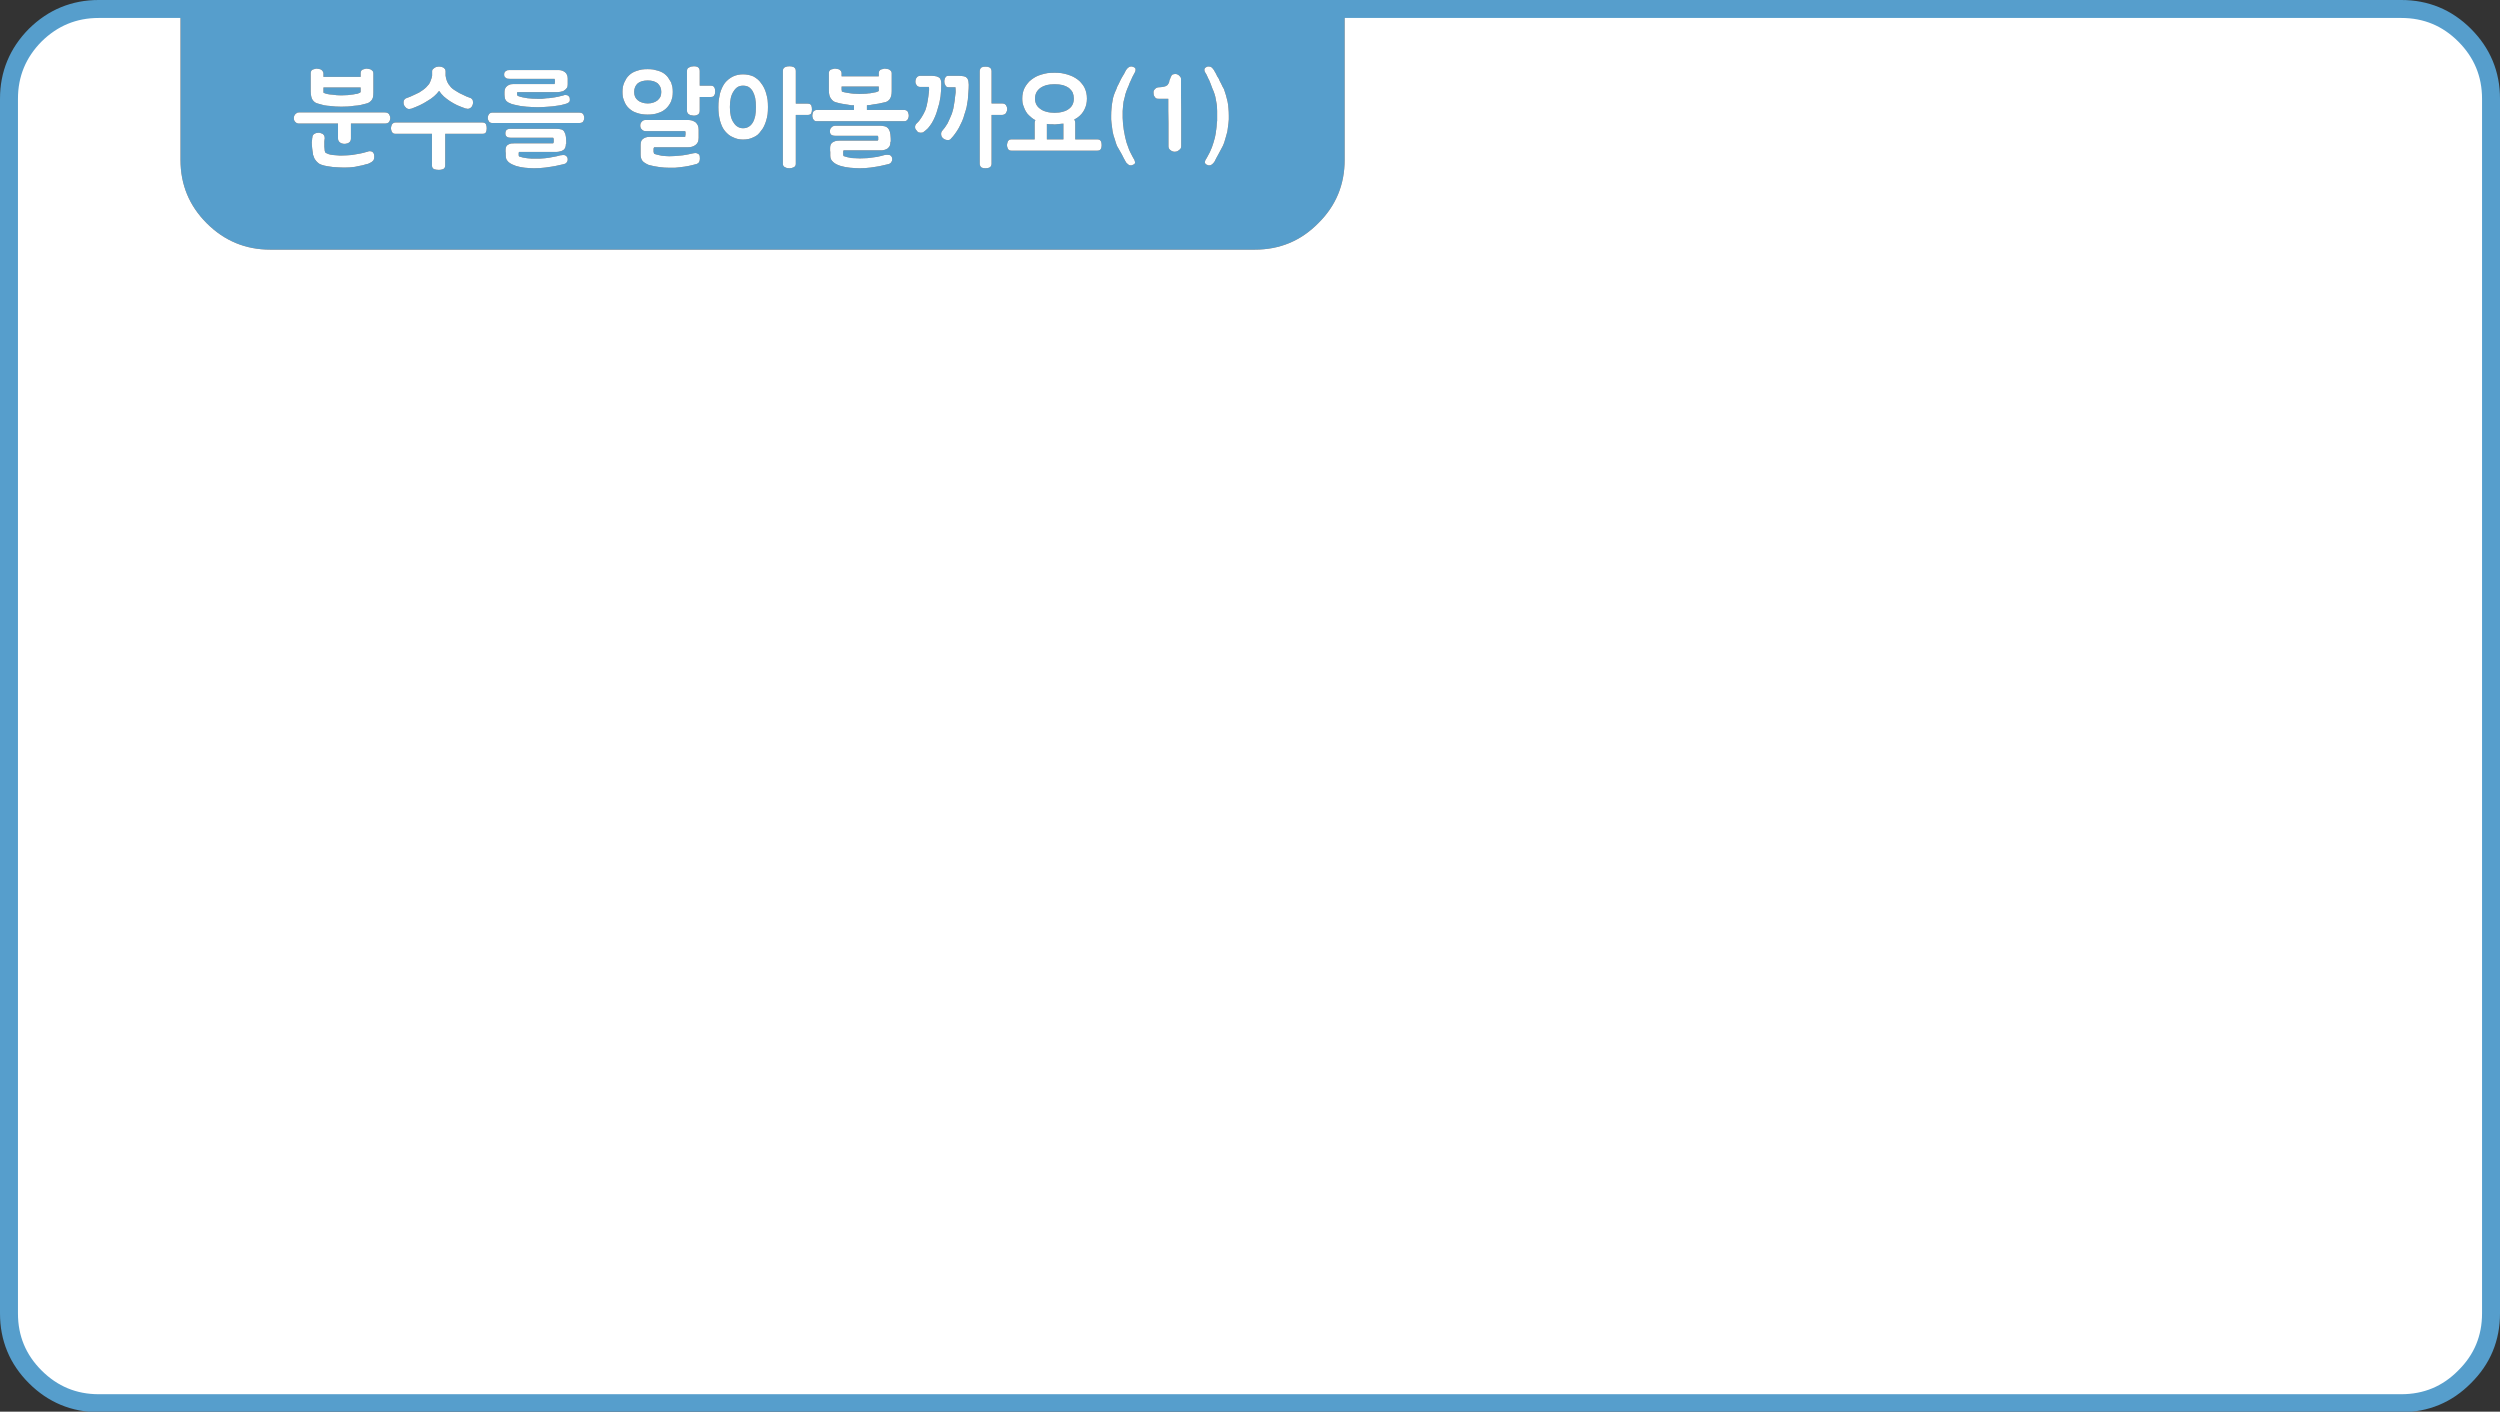 
<svg xmlns="http://www.w3.org/2000/svg" version="1.1" xmlns:xlink="http://www.w3.org/1999/xlink" preserveAspectRatio="none" x="0px" y="0px" width="696px" height="393px" viewBox="0 0 696 393">
<rect x="0" y="0" width="696" height="393" fill="#333333" stroke="none"/>
<defs>
<g id="Layer1_0_FILL">
<path fill="#569ECC" stroke="none" d="
M 374.35 44.5
L 374.35 2.5 50.25 2.5 50.25 44.5
Q 50.25 54.85 57.55 62.15 64.9 69.5 75.25 69.5
L 349.35 69.5
Q 359.75 69.5 367 62.15 374.35 54.9 374.35 44.5
M 103.9 20.05
Q 103.95 20.2 103.95 20.35
L 103.95 25.75
Q 103.95 26.5 103.85 27.05 103.7 27.6 103.45 27.9 103.15 28.25 102.8 28.5 102.4 28.75 101.9 28.85 101.15 29.05 100.3 29.25 99.5 29.4 98.6 29.45 97.7 29.6 96.8 29.65 95.9 29.7 95 29.7 94.2 29.7 93.4 29.65 92.6 29.6 91.85 29.5 91 29.45 90.2 29.3 89.4 29.1 88.55 28.85 88.1 28.75 87.7 28.5 87.35 28.25 87.05 27.85 86.75 27.45 86.65 26.85 86.5 26.25 86.5 25.45
L 86.5 20.35
Q 86.5 20 86.65 19.75 86.75 19.5 87.1 19.35 87.35 19.25 87.65 19.2 87.95 19.1 88.2 19.1 88.35 19.1 88.5 19.15 88.65 19.15 88.85 19.2 89.15 19.25 89.35 19.35 89.5 19.45 89.6 19.55 89.7 19.65 89.8 19.75 89.9 19.9 89.95 20.05 90.05 20.2 90.05 20.35
L 90.05 21.4 100.4 21.4 100.4 20.35
Q 100.4 20 100.55 19.75 100.65 19.5 101 19.35 101.25 19.25 101.55 19.2 101.8 19.1 102.1 19.1 102.25 19.1 102.4 19.15 102.55 19.15 102.75 19.2 103 19.25 103.25 19.35 103.4 19.45 103.5 19.55 103.65 19.65 103.75 19.75 103.85 19.9 103.9 20.05
M 81.8 32.85
Q 81.8 32.55 81.9 32.3 82 32 82.25 31.75 82.45 31.55 82.7 31.4 82.95 31.3 83.25 31.3
L 107.1 31.3
Q 107.5 31.3 107.8 31.4 108.1 31.55 108.3 31.75 108.45 32 108.55 32.3 108.65 32.55 108.65 32.85 108.65 33.2 108.55 33.5 108.45 33.75 108.3 34 108.1 34.2 107.8 34.3 107.5 34.4 107.1 34.4
L 97.7 34.4 97.7 38.55
Q 97.7 39.35 97.15 39.7 96.9 39.9 96.55 39.95 96.25 40.05 95.9 40.05 95.55 40.05 95.25 39.95 94.95 39.9 94.7 39.7 94.4 39.5 94.25 39.2 94.1 38.95 94.1 38.55
L 94.1 34.4 83.25 34.4
Q 82.95 34.4 82.7 34.3 82.45 34.2 82.25 34 82 33.75 81.9 33.5 81.8 33.2 81.8 32.85
M 88.7 36.95
Q 89 36.95 89.25 37.05 89.55 37.15 89.8 37.25 90.1 37.45 90.25 37.75 90.4 38 90.4 38.45 90.4 38.5 90.4 38.6 90.35 38.7 90.35 38.85 90.3 39.05 90.3 39.4 90.3 39.75 90.3 40.3 90.3 40.55 90.3 40.85 90.3 41.1 90.35 41.35 90.4 41.65 90.4 41.95 90.45 42.2 90.55 42.45 90.9 42.7 91.45 42.9 91.7 42.95 92 43.05 92.3 43.1 92.65 43.15 92.95 43.2 93.25 43.2 93.55 43.25 93.9 43.25 94.2 43.3 94.5 43.3 94.8 43.3 95.1 43.3 95.85 43.3 96.55 43.25 97.2 43.2 97.9 43.15 98.55 43.05 99.1 42.95 99.7 42.85 100.25 42.75 100.7 42.65 101.15 42.55 101.55 42.45 101.85 42.35 102.15 42.3 102.3 42.25 102.45 42.2 102.45 42.15 102.5 42.15 102.6 42.15 102.65 42.1 102.75 42.1 102.8 42.1 102.85 42.1 102.9 42.1 103 42.1 103.6 42.1 103.9 42.5 104.2 42.85 104.2 43.65 104.2 43.9 104.15 44.15 104.1 44.35 104 44.6 103.85 44.8 103.6 45 103.35 45.2 103 45.35
L 102.9 45.4
Q 102.75 45.5 102.5 45.6 102.25 45.65 101.85 45.75 101.5 45.85 101 46 100.55 46.1 100 46.2 99.45 46.35 98.8 46.45 98.1 46.55 97.4 46.6 96.65 46.65 95.85 46.65 95.1 46.65 94.35 46.6 93.55 46.55 92.7 46.5 91.8 46.4 91 46.25 90.15 46.1 89.45 45.85 89.15 45.7 88.9 45.6 88.65 45.45 88.45 45.25 88.2 45.05 88.05 44.85 87.85 44.65 87.75 44.45 87.6 44.25 87.5 44.05 87.4 43.8 87.35 43.6 87.25 43.35 87.15 43.1 87.1 42.9 87.1 42.6 87.05 42.35 87 42 86.95 41.65 86.9 41.2 86.8 40.3 86.8 39.6 86.8 39.3 86.85 39.1 86.85 38.9 86.9 38.75 86.9 38.6 86.9 38.55 86.95 38.45 86.95 38.4 86.95 38 87.1 37.7 87.25 37.4 87.55 37.25 88.05 36.95 88.7 36.95
M 121.95 18.55
Q 122.1 18.55 122.25 18.55 122.35 18.55 122.5 18.55 122.65 18.6 122.85 18.6 123 18.65 123.15 18.7 123.35 18.8 123.5 18.85 123.6 18.95 123.7 19.05 123.8 19.1 123.9 19.25 123.95 19.35 124 19.5 124.05 19.65 124.05 19.8
L 124.05 21.05
Q 124.25 22.45 124.85 23.4 125.15 23.85 125.55 24.3 125.95 24.7 126.4 25 126.9 25.35 127.45 25.65 128 26 128.6 26.25 129.2 26.55 129.85 26.85 130.45 27.1 131.15 27.35 131.4 27.55 131.6 27.85 131.65 27.95 131.65 28.15 131.7 28.3 131.7 28.45 131.7 28.85 131.6 29.15 131.5 29.45 131.3 29.75 131.1 30 130.8 30.15 130.55 30.3 130.15 30.3 130.05 30.3 129.9 30.25 129.8 30.25 129.75 30.15
L 129.75 30.25
Q 128.45 29.8 127.3 29.3 126.25 28.8 125.25 28.15 124.35 27.55 123.55 26.85 122.8 26.15 122.25 25.3 121.65 26.1 120.85 26.8 120.05 27.5 119 28.1 118 28.75 116.85 29.3 115.75 29.8 114.55 30.25 114.4 30.3 114.25 30.3 114.05 30.35 113.9 30.35 113.3 30.35 112.85 29.8 112.6 29.55 112.45 29.2 112.35 28.9 112.35 28.5 112.35 28.1 112.5 27.85 112.65 27.6 112.95 27.4 113.6 27.15 114.25 26.9 114.9 26.6 115.55 26.3 116.15 26.05 116.7 25.75 117.25 25.4 117.75 25.05 118.25 24.7 118.65 24.3 119.1 23.85 119.45 23.4 119.75 22.9 119.95 22.3 120.2 21.7 120.3 21.05
L 120.3 19.8
Q 120.3 19.65 120.35 19.5 120.4 19.35 120.55 19.25 120.65 19.1 120.75 19.05 120.9 18.95 121.05 18.85 121.15 18.8 121.3 18.7 121.45 18.65 121.65 18.6 121.8 18.6 121.95 18.55
M 135.45 36.3
Q 135.4 36.55 135.3 36.8 135.2 37 134.95 37.15 134.7 37.25 134.3 37.25
L 123.95 37.25 123.95 46
Q 123.95 46.4 123.8 46.7 123.65 46.95 123.35 47.1 123.05 47.15 122.75 47.25 122.5 47.3 122.2 47.3 121.8 47.3 121.5 47.25 121.15 47.15 120.85 47.1 120.55 46.95 120.4 46.7 120.25 46.4 120.25 46
L 120.25 37.25 110.1 37.25
Q 109.75 37.25 109.55 37.15 109.3 37 109.15 36.8 109 36.55 108.95 36.3 108.85 36 108.85 35.7 108.85 35.4 108.95 35.1 109 34.85 109.15 34.6 109.3 34.35 109.55 34.25 109.75 34.1 110.1 34.1
L 134.3 34.1
Q 134.7 34.1 134.95 34.25 135.2 34.35 135.3 34.6 135.4 34.85 135.45 35.1 135.5 35.4 135.5 35.7 135.5 36 135.45 36.3
M 162.55 33.4
Q 162.45 33.65 162.35 33.85 162.15 34.1 161.9 34.15 161.6 34.25 161.25 34.25
L 137.05 34.25
Q 136.8 34.25 136.55 34.15 136.3 34.1 136.15 33.85 136 33.65 135.9 33.4 135.8 33.1 135.8 32.8 135.8 32.5 135.9 32.2 136 31.95 136.15 31.75 136.3 31.55 136.55 31.45 136.8 31.35 137.05 31.35
L 161.25 31.35
Q 161.6 31.35 161.9 31.45 162.15 31.55 162.35 31.75 162.45 31.95 162.55 32.2 162.65 32.5 162.65 32.8 162.65 33.1 162.55 33.4
M 142.05 23.5
Q 142.55 23.4 143.1 23.4
L 154.4 23.4
Q 154.45 23.25 154.45 23.1 154.5 22.95 154.5 22.8
L 154.5 22.6
Q 154.5 22.3 154.4 21.95
L 141.9 21.95
Q 141.55 21.95 141.25 21.9 141 21.85 140.8 21.65 140.55 21.55 140.45 21.3 140.35 21.1 140.35 20.75 140.35 20.45 140.45 20.2 140.55 19.95 140.8 19.8 141 19.65 141.25 19.55 141.55 19.5 141.9 19.5
L 155.45 19.5
Q 156 19.5 156.45 19.65 156.9 19.8 157.3 20.1 157.7 20.4 157.85 20.85 158.05 21.25 158.05 21.85
L 158.05 23.45
Q 158.05 23.8 158 24.05 157.95 24.3 157.8 24.5 157.65 24.7 157.45 24.9 157.3 25.05 157.1 25.15 156.95 25.3 156.7 25.4 156.5 25.45 156.25 25.5 155.95 25.6 155.7 25.6 155.4 25.65 155.15 25.65
L 145.35 25.65
Q 144.95 25.65 144.6 25.65 144.25 25.65 143.95 25.7
L 143.95 26.15
Q 143.95 26.35 144 26.5 144.05 26.6 144.15 26.7 144.8 26.95 145.5 27.1 146.2 27.25 146.9 27.35 148.25 27.5 149.6 27.5 150.25 27.5 150.95 27.5 151.6 27.45 152.2 27.35 152.85 27.35 153.4 27.25 153.95 27.2 154.45 27.1 155 27 155.5 26.9 156 26.8 156.45 26.65 156.6 26.6 156.75 26.6 156.85 26.55 157 26.5 157.1 26.5 157.2 26.45 157.3 26.45 157.45 26.45 157.7 26.45 157.9 26.5 158.15 26.6 158.3 26.75 158.5 26.95 158.6 27.2 158.65 27.45 158.65 27.8 158.65 28.4 158.2 28.6 158 28.75 157.7 28.85 157.4 28.95 157 29.05 156.55 29.2 156 29.3 155.5 29.4 154.95 29.45 154.5 29.5 153.95 29.6 153.35 29.65 152.65 29.7 151.95 29.75 151.25 29.8 150.5 29.85 149.7 29.85 148.95 29.85 148.15 29.8 147.4 29.75 146.55 29.7 145.7 29.6 144.85 29.5 144.05 29.35 143.2 29.15 142.8 29.05 142.45 28.95 142.15 28.85 141.95 28.7 141.7 28.65 141.45 28.5 141.25 28.35 141.05 28.2 140.75 27.95 140.6 27.5 140.55 27.3 140.5 27 140.45 26.75 140.45 26.35
L 140.45 25.6
Q 140.45 25.05 140.65 24.6 140.85 24.2 141.25 23.9 141.6 23.65 142.05 23.5
M 140.75 42.25
Q 140.75 42.05 140.75 41.85
L 140.75 41.7
Q 140.75 40.6 141.5 40.25 141.85 40.05 142.3 39.95 142.75 39.9 143.35 39.9
L 154 39.9
Q 154.1 39.75 154.15 39.6 154.15 39.45 154.15 39.3
L 154.15 39
Q 154.15 38.85 154.15 38.65 154.1 38.5 154 38.35
L 142.2 38.35
Q 141.5 38.35 141.15 38.1 140.9 37.95 140.8 37.7 140.7 37.5 140.7 37.15 140.7 36.5 141.05 36.15 141.45 35.85 142.2 35.85
L 154.6 35.85
Q 155.15 35.85 155.6 35.9 156 35.95 156.35 36.05 156.6 36.15 156.85 36.35 157.05 36.55 157.15 36.8 157.3 37.05 157.4 37.35 157.5 37.65 157.55 38.1 157.65 38.9 157.65 40.05
L 157.55 40.05
Q 157.55 40.7 157.35 41.15 157.15 41.6 156.8 41.8 156.4 42.05 155.9 42.15 155.4 42.3 154.85 42.3
L 144.5 42.3
Q 144.45 42.4 144.4 42.55 144.4 42.65 144.4 42.8
L 144.4 42.9
Q 144.4 43.05 144.4 43.25 144.45 43.4 144.5 43.55 145 43.7 145.55 43.85 146.1 43.95 146.75 44.05 147.3 44.1 147.9 44.15 148.45 44.15 149 44.15 149.7 44.15 150.4 44.15 151.1 44.1 151.75 44.05 152.35 43.95 152.9 43.9 153.45 43.8 153.95 43.7 154.5 43.6 155 43.5 155.5 43.4 155.95 43.25 156.2 43.2 156.4 43.2 156.55 43.15 156.75 43.15 157 43.15 157.25 43.2 157.5 43.3 157.7 43.5 158.05 43.8 158.05 44.4 158.05 44.6 158 44.8 157.9 45 157.75 45.25 157.6 45.4 157.4 45.55 157.2 45.65 156.95 45.7 155.75 46 154.45 46.25 153.85 46.35 153.2 46.45 152.5 46.55 151.8 46.65 150.3 46.85 148.65 46.85 148.05 46.85 147.45 46.8 146.85 46.75 146.15 46.7 145.5 46.6 144.85 46.5 144.25 46.35 143.65 46.2 143.05 46 142.55 45.75 142.05 45.5 141.6 45.15 141.25 44.8 141 44.4 140.8 43.95 140.8 43.4 140.8 43.2 140.8 43.05 140.8 42.85 140.8 42.6 140.75 42.45 140.75 42.25
M 186.2 21.9
Q 186.55 22.4 186.85 22.95 187.05 23.55 187.2 24.2 187.3 24.85 187.3 25.6 187.3 26.3 187.2 27 187.05 27.6 186.85 28.2 186.3 29.4 185.45 30.2 185 30.6 184.45 30.95 183.9 31.25 183.25 31.45 182.6 31.7 181.85 31.8 181.1 31.9 180.3 31.9 178.6 31.9 177.35 31.45 176.7 31.25 176.15 30.95 175.6 30.6 175.15 30.2 174.25 29.4 173.8 28.2 173.55 27.6 173.4 27 173.3 26.3 173.3 25.6 173.3 24.85 173.4 24.2 173.55 23.55 173.8 22.95 174.05 22.4 174.35 21.9 174.7 21.35 175.15 20.95 175.6 20.5 176.15 20.2 176.7 19.9 177.35 19.7 177.95 19.5 178.7 19.35 179.45 19.25 180.3 19.25 181.1 19.25 181.85 19.35 182.6 19.5 183.25 19.7 183.9 19.9 184.45 20.2 185 20.5 185.45 20.95 185.9 21.35 186.2 21.9
M 191.25 19.75
Q 191.25 19.4 191.4 19.1 191.55 18.9 191.9 18.75 192.45 18.45 193.2 18.45 193.5 18.45 193.8 18.5 194.05 18.6 194.3 18.7 194.55 18.85 194.65 19.1 194.8 19.35 194.8 19.75
L 194.8 23.85 197.85 23.85
Q 198.6 23.85 198.85 24.3 199 24.55 199.05 24.85 199.1 25.15 199.1 25.45 199.1 25.75 199.05 26.05 199 26.3 198.85 26.55 198.75 26.75 198.5 26.9 198.25 27 197.85 27
L 194.8 27 194.8 30.85
Q 194.8 31.25 194.65 31.5 194.55 31.75 194.3 31.9 193.8 32.2 193.2 32.2 193.05 32.2 192.85 32.15 192.7 32.15 192.55 32.1 192.35 32.1 192.15 32.05 192 32 191.95 31.9 191.8 31.85 191.65 31.75 191.55 31.65 191.45 31.5 191.35 31.35 191.3 31.2 191.25 31.05 191.25 30.85
L 191.25 19.75
M 178.7 33.85
Q 179.05 33.4 179.75 33.4
L 191.5 33.4
Q 192.1 33.4 192.65 33.55 193.2 33.75 193.65 34.05 194.05 34.4 194.3 34.95 194.5 35.45 194.5 36.15
L 194.5 38.35
Q 194.5 39.05 194.3 39.55 194.05 40.05 193.65 40.35 193.2 40.7 192.65 40.85 192.15 41 191.5 41
L 182.1 41
Q 182 41.2 181.95 41.35 181.95 41.5 181.95 41.7
L 181.95 42
Q 181.95 42.15 181.95 42.25 181.95 42.35 182 42.45 182 42.55 182.05 42.65 182.05 42.75 182.1 42.8 182.6 43 183.1 43.1 183.65 43.25 184.2 43.35 184.75 43.4 185.3 43.45 185.85 43.5 186.3 43.5 187.05 43.5 187.7 43.45 188.35 43.4 188.95 43.35 189.5 43.3 190 43.25 190.55 43.15 190.95 43.1 191.4 43.05 191.75 42.95 192.1 42.9 192.35 42.8 192.6 42.8 192.7 42.75
L 192.85 42.7
Q 193.3 42.6 193.55 42.6 193.85 42.6 194.1 42.7 194.35 42.8 194.55 42.95 194.7 43.1 194.8 43.4 194.85 43.7 194.85 44.15 194.85 44.4 194.8 44.65 194.75 44.9 194.65 45.1 194.5 45.35 194.25 45.5 194.05 45.65 193.75 45.7 193.3 45.85 192.8 45.95 192.25 46.1 191.7 46.2 190.7 46.4 189.35 46.55 188.65 46.65 187.9 46.7 187.15 46.7 186.3 46.7 185.65 46.7 184.95 46.65 184.25 46.6 183.5 46.5 182.75 46.4 182 46.25 181.3 46.1 180.55 45.9 179.9 45.6 179.45 45.3 179 45 178.8 44.7 178.35 44.05 178.35 43.1 178.35 42.35 178.35 41.65 178.35 41.35 178.35 41 178.35 40.65 178.35 40.3 178.35 39.95 178.4 39.7 178.45 39.4 178.55 39.2 178.7 39 178.85 38.8 179.05 38.65 179.25 38.5 179.4 38.4 179.65 38.3 179.9 38.2 180.2 38.15 180.5 38.1 180.75 38.1 181.05 38.1 181.3 38.1
L 190.75 38.1
Q 190.8 37.9 190.8 37.75 190.85 37.6 190.85 37.4
L 190.85 37.15
Q 190.85 37.05 190.85 36.95 190.85 36.9 190.85 36.8 190.8 36.75 190.8 36.65 190.8 36.6 190.75 36.5
L 179.75 36.5
Q 179.05 36.5 178.7 36.05 178.45 35.85 178.35 35.55 178.25 35.3 178.25 34.95 178.25 34.65 178.35 34.35 178.45 34.1 178.7 33.85
M 204.05 21.3
Q 205.3 20.7 206.85 20.7 207.65 20.7 208.4 20.85 209.1 21 209.8 21.3 210.4 21.65 210.95 22.1 211.45 22.5 211.85 23.1 212.85 24.35 213.3 26 213.55 26.85 213.7 27.8 213.8 28.75 213.8 29.8 213.8 30.9 213.7 31.8 213.55 32.8 213.3 33.6 213.05 34.45 212.7 35.15 212.35 35.9 211.85 36.45 211.45 37.05 210.95 37.5 210.4 37.95 209.8 38.2 209.1 38.55 208.4 38.7 207.65 38.85 206.85 38.85 205.3 38.85 204.05 38.2 203.4 37.95 202.85 37.5 202.3 37.05 201.8 36.45 201.35 35.9 201 35.15 200.7 34.45 200.45 33.6 200.25 32.8 200.1 31.8 200 30.9 200 29.8 200 28.75 200.1 27.8 200.25 26.85 200.45 26 200.9 24.35 201.8 23.1 202.75 21.95 204.05 21.3
M 221.4 19.1
Q 221.55 19.35 221.55 19.75
L 221.55 28.85 224.85 28.85
Q 225.55 28.85 225.85 29.3 225.95 29.55 226 29.85 226.05 30.1 226.05 30.45 226.05 30.75 226 31.05 225.95 31.3 225.85 31.55 225.7 31.8 225.45 31.9 225.2 32 224.85 32
L 221.55 32 221.55 45.6
Q 221.55 46.3 221 46.55 220.4 46.85 219.85 46.85 219.45 46.85 219.15 46.8 218.8 46.7 218.55 46.55 218.25 46.45 218.1 46.2 217.95 45.95 217.95 45.6
L 217.95 19.75
Q 217.95 19.35 218.1 19.1 218.25 18.85 218.55 18.7 218.8 18.6 219.15 18.5 219.45 18.45 219.85 18.45 220.1 18.45 220.4 18.5 220.7 18.6 221 18.7 221.25 18.85 221.4 19.1
M 247.8 19.55
Q 247.9 19.65 248.05 19.75 248.1 19.9 248.2 20.05 248.25 20.2 248.25 20.35
L 248.25 25.4
Q 248.25 26.85 247.7 27.6 247.45 27.95 247.05 28.2 246.65 28.45 246.2 28.5 245.45 28.7 244.6 28.85 243.8 29 242.95 29.1 242.5 29.2 242.15 29.25 241.75 29.3 241.35 29.3
L 241.35 30.6 251.6 30.6
Q 252.35 30.6 252.7 31.05 252.8 31.3 252.9 31.6 253 31.9 253 32.2 253 32.5 252.9 32.8 252.8 33.05 252.7 33.25 252.55 33.5 252.25 33.65 252 33.75 251.6 33.75
L 227.4 33.75
Q 227.1 33.75 226.85 33.65 226.6 33.5 226.45 33.25 226.3 33.05 226.25 32.8 226.15 32.5 226.15 32.2 226.15 31.9 226.25 31.6 226.3 31.3 226.45 31.05 226.6 30.85 226.85 30.75 227.1 30.6 227.4 30.6
L 237.75 30.6 237.75 29.3
Q 237.35 29.3 236.95 29.3 236.55 29.25 236.1 29.15 235.3 29.05 234.5 28.9 233.65 28.75 232.8 28.5 232.35 28.4 232 28.15 231.6 27.85 231.35 27.45 231.05 27.1 230.9 26.5 230.75 25.9 230.75 25.05
L 230.75 20.35
Q 230.75 20 230.9 19.75 231.05 19.5 231.35 19.35 231.65 19.25 231.95 19.2 232.2 19.1 232.5 19.1 232.6 19.1 232.8 19.15 232.95 19.15 233.1 19.2 233.45 19.25 233.65 19.35 233.8 19.45 233.9 19.55 234 19.65 234.1 19.75 234.2 19.9 234.25 20.05 234.3 20.2 234.3 20.35
L 234.3 21.25 244.65 21.25 244.65 20.35
Q 244.65 20 244.8 19.75 244.95 19.5 245.25 19.35 245.55 19.25 245.85 19.2 246.1 19.1 246.35 19.1 246.5 19.1 246.65 19.15 246.85 19.15 247 19.2 247.35 19.25 247.55 19.35 247.7 19.45 247.8 19.55
M 244.95 35
Q 245.55 35 245.95 35.1 246.4 35.15 246.7 35.3 247.25 35.6 247.5 36.1 247.65 36.4 247.75 36.7 247.85 37.05 247.9 37.5 248 38.35 248 39.45
L 247.9 39.45
Q 247.9 39.8 247.85 40.1 247.8 40.4 247.7 40.65 247.55 40.9 247.4 41.05 247.25 41.25 247.1 41.35 246.85 41.5 246.6 41.6 246.35 41.7 246.15 41.75 245.9 41.8 245.6 41.85 245.3 41.85 244.95 41.85
L 234.85 41.85
Q 234.8 41.95 234.8 42 234.75 42.1 234.75 42.15 234.75 42.25 234.75 42.35 234.75 42.4 234.75 42.5
L 234.75 42.65
Q 234.75 42.9 234.75 43.1 234.8 43.3 234.85 43.45 235.85 43.8 237.1 44 237.7 44.05 238.25 44.05 238.85 44.1 239.4 44.1 240.15 44.1 240.8 44.05 241.5 44.05 242.15 43.95 242.75 43.9 243.25 43.8 243.8 43.7 244.3 43.65 244.8 43.5 245.35 43.4 245.85 43.3 246.3 43.15 246.55 43.1 246.75 43.1 246.9 43.1 247.1 43.1 247.4 43.1 247.65 43.15 247.9 43.25 248.05 43.4 248.4 43.75 248.4 44.3 248.4 44.5 248.35 44.75 248.25 44.95 248.1 45.2 247.8 45.6 247.3 45.7 246.15 46 244.9 46.25 244.3 46.35 243.7 46.45 243.05 46.55 242.35 46.65 240.9 46.85 239.3 46.85 238.7 46.85 238.05 46.8 237.4 46.75 236.7 46.7 235.95 46.6 235.3 46.5 234.65 46.35 234.05 46.2 233.4 46 232.9 45.75 232.4 45.5 232 45.15 231.6 44.8 231.35 44.35 231.15 43.9 231.15 43.35 231.15 43.1 231.15 42.85 231.15 42.6 231.15 42.35 231.1 42.15 231.1 41.9 231.1 41.65 231.1 41.35
L 231.1 41.15
Q 231.1 40.6 231.3 40.2 231.5 39.8 231.85 39.6 232.2 39.4 232.65 39.25 233.1 39.15 233.7 39.15
L 244.35 39.15
Q 244.45 39.05 244.5 38.95 244.5 38.8 244.5 38.6
L 244.5 38.35
Q 244.5 38.2 244.5 38.1 244.45 37.95 244.35 37.8
L 232.55 37.8
Q 231.8 37.8 231.4 37.5 231.05 37.2 231.05 36.55 231.05 36.2 231.15 35.95 231.25 35.65 231.5 35.45 231.65 35.25 231.9 35.15 232.2 35 232.55 35
L 244.95 35
M 266.85 21.1
Q 267.35 21.1 267.7 21.15 268.1 21.2 268.4 21.25 268.65 21.35 268.9 21.45 269.1 21.6 269.25 21.75 269.35 21.9 269.45 22.1 269.55 22.3 269.6 22.55 269.65 22.8 269.65 23.05 269.7 23.3 269.7 23.6 269.7 24.65 269.6 25.7 269.55 26.75 269.45 27.75 269.3 28.8 269.1 29.85 268.85 30.85 268.5 31.85 268.25 32.85 267.85 33.75 267.45 34.65 267 35.5 266.5 36.4 265.95 37.15 265.4 37.95 264.75 38.6 264.6 38.85 264.4 38.9 264.2 39 263.95 39 263.6 39 263.25 38.9 262.95 38.8 262.6 38.55 262.3 38.3 262.15 38 262 37.65 262 37.25 262 37.05 262.05 36.9 262.1 36.75 262.2 36.55 262.65 36.05 263.05 35.5 263.45 34.95 263.8 34.35 264.1 33.75 264.4 33.05 264.7 32.4 265 31.65 265.2 31 265.4 30.25 265.55 29.55 265.65 28.8 265.8 28.05 265.85 27.3 265.95 26.5 266.05 25.75 266.05 25.7 266.05 25.65 266.05 25.55 266.05 25.5 266.05 25.4 266.05 25.35 266.05 25.3 266.05 25.15 266.05 24.75 266 24.3
L 264.15 24.3
Q 263.4 24.3 263.2 23.75 263.05 23.5 262.95 23.2 262.9 22.9 262.9 22.6 262.9 22.35 263 22.05 263.05 21.8 263.2 21.55 263.35 21.3 263.55 21.2 263.8 21.1 264.15 21.1
L 266.85 21.1
M 272.75 19.85
Q 272.75 19.45 272.9 19.2 273 18.95 273.2 18.8 273.4 18.7 273.7 18.6 273.95 18.55 274.35 18.55 274.7 18.55 275 18.6 275.3 18.7 275.55 18.8 275.8 18.95 275.9 19.2 276.05 19.45 276.05 19.85
L 276.05 28.8 278.95 28.8
Q 279.7 28.8 280.05 29.25 280.2 29.5 280.3 29.75 280.4 30.05 280.4 30.35 280.4 30.7 280.3 30.95 280.2 31.25 280.05 31.5 279.85 31.75 279.6 31.85 279.3 32 278.95 32
L 276.05 32 276.05 45.6
Q 276.05 45.95 275.9 46.2 275.8 46.45 275.55 46.6 275.3 46.7 275 46.8 274.7 46.85 274.35 46.85 273.95 46.85 273.7 46.8 273.4 46.7 273.2 46.6 273 46.45 272.9 46.2 272.75 45.95 272.75 45.6
L 272.75 19.85
M 256.15 24.2
Q 255.85 24.2 255.65 24.1 255.4 24 255.2 23.75 255.05 23.55 254.95 23.3 254.85 23.05 254.85 22.75 254.85 22.4 254.95 22.1 255 21.85 255.2 21.6 255.35 21.35 255.6 21.25 255.85 21.1 256.15 21.1
L 259.25 21.1
Q 259.7 21.1 260.05 21.15 260.4 21.2 260.7 21.25 261 21.35 261.2 21.45 261.4 21.55 261.6 21.7 261.85 22 261.95 22.4 262.05 22.85 262.05 23.4 262.05 24.2 262 25.05 261.9 25.9 261.85 26.85 261.7 27.8 261.5 28.75 261.25 29.7 260.95 30.65 260.7 31.6 260.3 32.5 259.95 33.35 259.45 34.2 258.95 35 258.35 35.7 257.75 36.3 257.05 36.8 256.9 36.9 256.75 36.9 256.55 36.95 256.35 36.95 256.2 36.95 256 36.9 255.85 36.9 255.7 36.85 255.6 36.8 255.45 36.65 255.3 36.55 255.2 36.35 255 36.15 254.85 35.9 254.75 35.65 254.75 35.35 254.75 34.8 255.2 34.35 255.6 34 255.95 33.55 256.3 33.1 256.6 32.6 256.9 32.15 257.15 31.65 257.45 31.1 257.65 30.6 257.85 30 258 29.4 258.15 28.8 258.25 28.15 258.35 27.55 258.45 26.9 258.5 26.3 258.6 25.65 258.6 25.55 258.6 25.45 258.6 25.3 258.65 25.2 258.65 25.1 258.65 25.05 258.65 24.95 258.65 24.8 258.65 24.75 258.65 24.7 258.65 24.6 258.65 24.5 258.6 24.45 258.6 24.4 258.6 24.3 258.6 24.2
L 256.15 24.2
M 285.25 24.45
Q 285.6 23.8 286.05 23.25 286.5 22.65 287.1 22.2 287.7 21.75 288.4 21.35 289.1 21 289.95 20.75 290.75 20.5 291.65 20.35 292.55 20.25 293.6 20.25 294.55 20.25 295.45 20.35 296.35 20.5 297.2 20.75 298 21 298.75 21.35 299.5 21.75 300.1 22.2 300.7 22.65 301.15 23.25 301.65 23.8 301.95 24.45 302.6 25.8 302.6 27.45 302.6 29.1 301.95 30.4 301.35 31.7 300.1 32.65 299.85 32.85 299.55 33 299.3 33.15 299.05 33.3 299.2 33.45 299.25 33.65 299.35 33.9 299.35 34.2
L 299.35 38.8 305.3 38.8
Q 305.8 38.8 306.05 38.9 306.35 39.05 306.45 39.25 306.6 39.5 306.65 39.8 306.7 40.1 306.7 40.4 306.7 40.75 306.65 41 306.6 41.25 306.45 41.5 306.35 41.75 306.05 41.85 305.8 41.95 305.3 41.95
L 281.75 41.95
Q 281.35 41.95 281.05 41.85 280.8 41.75 280.65 41.5 280.5 41.25 280.45 41 280.35 40.75 280.35 40.4 280.35 40.1 280.45 39.8 280.5 39.5 280.65 39.25 280.8 39.05 281.05 38.9 281.35 38.8 281.75 38.8
L 288.05 38.8 288.05 34.2
Q 288.05 34 288.1 33.8 288.15 33.6 288.25 33.45 287.75 33.2 287.3 32.85 286.85 32.5 286.45 32.1 285.95 31.65 285.65 31.1 285.3 30.55 285.1 29.95 284.85 29.35 284.7 28.75 284.6 28.1 284.6 27.45 284.6 26.6 284.75 25.9 284.9 25.15 285.25 24.45
M 313.5 19.5
Q 313.65 19.3 313.8 19.1 313.95 18.95 314.2 18.75 314.4 18.6 314.6 18.55 314.85 18.5 315.1 18.5 315.4 18.6 315.65 18.7 315.85 18.8 316 18.9 316.15 19.15 316.15 19.4 316.15 19.6 316.1 19.75 316.05 19.9 316 20.05 315.85 20.4 315.65 20.7 315.45 21.05 315.25 21.45 315.1 21.85 314.9 22.25 314.7 22.65 314.5 23.1 314.35 23.5 314.2 23.9 313.8 24.75 313.55 25.5 313.4 25.9 313.3 26.25 313.2 26.65 313.15 26.95 312.95 27.65 312.8 28.3 312.7 29 312.65 29.65 312.6 30.25 312.55 30.9 312.55 31.55 312.55 32.2 312.55 32.5 312.55 32.85 312.55 33.2 312.6 33.6 312.6 34 312.65 34.45 312.7 34.85 312.75 35.25 312.8 35.7 312.85 36.1 312.9 36.5 313 36.9 313.05 37.35 313.15 37.7 313.2 38.1 313.3 38.4 313.45 39.1 313.65 39.75 313.85 40.4 314.1 41 314.3 41.65 314.65 42.35 315 43.05 315.4 43.8 315.5 43.95 315.6 44.15 315.7 44.3 315.8 44.45 315.85 44.65 315.9 44.8 315.95 44.95 316 45.1 316 45.25 316 45.35 315.95 45.5 315.85 45.65 315.75 45.75 315.5 45.85 315.3 45.95 314.95 46.05 314.7 46.05 314.45 46 314.2 45.9 314 45.7 313.8 45.5 313.6 45.35 313.45 45.1 313.35 44.95 313.1 44.5 312.85 44.05 312.6 43.55 312.35 43.05 312.05 42.5 311.7 41.9 311.35 41.25 310.95 40.6 310.8 40.2 310.65 39.75 310.5 39.25 310.35 38.75 310.15 38.25 310 37.7 309.85 37.15 309.75 36.6 309.7 36.05 309.6 35.5 309.5 34.95 309.45 34.35 309.4 33.8 309.35 33.25 309.35 32.7 309.35 32.2 309.35 31.15 309.45 30.15 309.5 29.2 309.7 28.25 309.8 27.35 310.1 26.5 310.4 25.65 310.8 24.8 310.9 24.5 311.05 24.1 311.25 23.75 311.45 23.35 311.65 23 311.8 22.6 312 22.25 312.15 21.9 312.35 21.55 312.55 21.2 312.75 20.85 312.95 20.55 313.15 20.2 313.25 19.95 313.4 19.7 313.5 19.5
M 328.25 21
Q 328.5 21.25 328.65 21.45 328.8 21.7 328.8 21.95 328.8 24.15 328.8 26.35 328.8 28.55 328.85 30.7 328.85 32.85 328.85 35.05 328.85 37.25 328.85 39.5
L 328.85 40.75
Q 328.85 40.95 328.8 41.05 328.75 41.2 328.7 41.35 328.6 41.5 328.45 41.6 328.35 41.75 328.15 41.85 327.9 42.05 327.65 42.15 327.5 42.2 327.35 42.2 327.25 42.25 327.1 42.25 326.4 42.25 325.85 41.8 325.55 41.6 325.45 41.35 325.3 41.05 325.3 40.75 325.3 39.1 325.3 37.45 325.3 35.8 325.3 34.1 325.25 32.5 325.25 30.85 325.25 29.2 325.25 27.5
L 322.55 27.5
Q 322.15 27.5 321.9 27.4 321.65 27.25 321.5 27 321.3 26.75 321.2 26.45 321.15 26.2 321.15 25.9 321.1 25.55 321.2 25.3 321.3 25 321.55 24.8 321.75 24.55 322 24.45 322.3 24.3 322.65 24.3
L 322.7 24.3
Q 323 24.3 323.3 24.25 323.65 24.2 323.95 24.15 324.25 24.1 324.5 24 324.75 23.85 325 23.7 325.15 23.55 325.25 23.35 325.35 23.1 325.5 22.85 325.5 22.55 325.6 22.3 325.7 22.1 325.8 21.85 325.85 21.6 326 21.35 326.1 21.15 326.2 20.95 326.35 20.75 326.6 20.7 326.85 20.6 327.25 20.6 327.5 20.6 327.75 20.7 328 20.8 328.25 21
M 336.25 18.5
Q 336.55 18.5 336.85 18.55 337.1 18.6 337.3 18.75 337.45 18.95 337.65 19.1 337.8 19.3 337.95 19.5 338.05 19.7 338.2 19.95 338.35 20.2 338.55 20.55 338.7 20.85 338.85 21.2 339.05 21.55 339.3 21.9 339.45 22.25 339.6 22.6 339.8 23 340 23.35 340.2 23.75 340.35 24.1 340.55 24.5 340.75 24.8 341.05 25.65 341.3 26.5 341.55 27.35 341.75 28.25 341.95 29.2 342 30.15 342.1 31.15 342.1 32.2 342.1 32.7 342.1 33.25 342.05 33.8 342 34.35 341.95 34.95 341.85 35.5 341.8 36.05 341.7 36.6 341.55 37.15 341.4 37.7 341.25 38.25 341.1 38.75 340.95 39.25 340.8 39.75 340.65 40.2 340.45 40.6 339.75 41.95 339.15 43.05 338.55 44.1 338.15 44.95 338 45.1 337.85 45.35 337.7 45.5 337.5 45.7 337.25 45.9 337 46 336.75 46.05 336.5 46.05 336.15 45.95 335.95 45.85 335.7 45.75 335.65 45.65 335.35 45.35 335.45 45.1 335.45 44.95 335.5 44.8 335.55 44.65 335.65 44.45 335.75 44.3 335.85 44.15 335.95 43.95 336.05 43.8 336.9 42.35 337.4 41 337.85 39.75 338.2 38.4 338.25 38.1 338.35 37.7 338.4 37.35 338.5 36.9 338.5 36.5 338.6 36.1 338.65 35.7 338.7 35.25 338.75 34.85 338.75 34.45 338.8 34 338.85 33.6 338.85 33.2 338.85 32.85 338.85 32.5 338.85 32.2 338.85 31.55 338.85 30.9 338.85 30.25 338.8 29.65 338.75 29 338.6 28.3 338.5 27.65 338.35 26.95 338.25 26.65 338.15 26.25 338 25.9 337.9 25.5 337.55 24.75 337.25 23.9 337.1 23.5 336.95 23.1 336.8 22.65 336.6 22.25 336.35 21.85 336.2 21.45 336 21.05 335.85 20.7 335.65 20.4 335.45 20.05 335.3 19.75 335.3 19.4 335.3 19.3 335.35 19.15 335.4 19 335.5 18.9 335.6 18.8 335.8 18.7 336 18.6 336.25 18.5
M 296.05 34.4
Q 295.9 34.4 295.8 34.45 295.7 34.45 295.6 34.45 295.15 34.5 294.65 34.55 294.15 34.6 293.65 34.65 293.3 34.65 293.05 34.6 292.75 34.6 292.5 34.6 292 34.6 291.45 34.5
L 291.45 38.8 296.05 38.8 296.05 34.4
M 291.3 23.7
Q 290.3 24 289.6 24.5 288.85 25.1 288.5 25.8 288.15 26.55 288.15 27.45 288.15 29.3 289.6 30.3 290.3 30.85 291.3 31.1 292.3 31.4 293.6 31.4 294.9 31.4 295.9 31.1 296.9 30.85 297.6 30.3 298.95 29.3 298.95 27.45 298.95 26.55 298.65 25.8 298.3 25.1 297.6 24.5 296.9 24 295.9 23.7 294.9 23.45 293.6 23.45 292.3 23.45 291.3 23.7
M 244.55 25.4
L 244.65 25.3 244.65 24.1 234.3 24.1 234.3 24.8
Q 234.3 24.9 234.3 25 234.35 25.05 234.35 25.15 234.35 25.25 234.35 25.35 234.35 25.4 234.4 25.5 235 25.7 235.65 25.8 236.25 25.9 236.9 26 237.55 26.1 238.15 26.1 238.7 26.15 239.3 26.15 240 26.15 240.65 26.1 241.25 26.1 241.75 26 242.2 26 242.6 25.9 243.05 25.85 243.4 25.75 243.95 25.7 244.3 25.5 244.45 25.45 244.55 25.4
M 208.4 24.2
Q 207.75 23.85 206.85 23.85 206.05 23.85 205.4 24.2 204.75 24.6 204.25 25.4 203.7 26.2 203.45 27.3 203.2 28.4 203.2 29.8 203.2 31.2 203.45 32.3 203.7 33.4 204.25 34.15 204.75 34.95 205.4 35.3 206.05 35.7 206.85 35.7 207.75 35.7 208.4 35.3 209.05 34.95 209.55 34.15 210 33.4 210.25 32.3 210.45 31.2 210.45 29.8 210.45 28.4 210.25 27.3 210 26.2 209.55 25.4 209.05 24.6 208.4 24.2
M 183.85 24.25
Q 183.55 23.65 183.1 23.2 182.55 22.8 181.9 22.6 181.2 22.4 180.35 22.4 178.55 22.4 177.55 23.2 177.05 23.65 176.8 24.25 176.55 24.85 176.55 25.6 176.55 26.35 176.8 26.95 177.05 27.5 177.55 27.9 178.05 28.35 178.75 28.55 179.45 28.8 180.35 28.8 181.2 28.8 181.9 28.55 182.55 28.35 183.1 27.9 183.55 27.5 183.85 26.95 184.1 26.35 184.1 25.6 184.1 24.85 183.85 24.25
M 100.4 24.35
L 90.05 24.35 90.05 25.1
Q 90.05 25.25 90.05 25.3 90.05 25.4 90.05 25.5 90.05 25.6 90.05 25.7 90.05 25.75 90.1 25.85 91.2 26.3 92.5 26.35 93.15 26.45 93.75 26.5 94.35 26.55 94.95 26.55 95.65 26.55 96.3 26.5 96.9 26.5 97.4 26.4 97.9 26.35 98.3 26.3 98.75 26.25 99.1 26.15 99.4 26.15 99.6 26.05 99.85 26 100 25.9 100.2 25.85 100.25 25.75 100.35 25.7 100.4 25.65
L 100.4 24.35 Z"/>

<path fill="#FFFFFF" stroke="none" d="
M 336.85 18.55
Q 336.55 18.5 336.25 18.5 336 18.6 335.8 18.7 335.6 18.8 335.5 18.9 335.4 19 335.35 19.15 335.3 19.3 335.3 19.4 335.3 19.75 335.45 20.05 335.65 20.4 335.85 20.7 336 21.05 336.2 21.45 336.35 21.85 336.6 22.25 336.8 22.65 336.95 23.1 337.1 23.5 337.25 23.9 337.55 24.75 337.9 25.5 338 25.9 338.15 26.25 338.25 26.65 338.35 26.95 338.5 27.65 338.6 28.3 338.75 29 338.8 29.65 338.85 30.25 338.85 30.9 338.85 31.55 338.85 32.2 338.85 32.5 338.85 32.85 338.85 33.2 338.85 33.6 338.8 34 338.75 34.45 338.75 34.85 338.7 35.25 338.65 35.7 338.6 36.1 338.5 36.5 338.5 36.9 338.4 37.35 338.35 37.7 338.25 38.1 338.2 38.4 337.85 39.75 337.4 41 336.9 42.35 336.05 43.8 335.95 43.95 335.85 44.15 335.75 44.3 335.65 44.45 335.55 44.65 335.5 44.8 335.45 44.95 335.45 45.1 335.35 45.35 335.65 45.65 335.7 45.75 335.95 45.85 336.15 45.95 336.5 46.05 336.75 46.05 337 46 337.25 45.9 337.5 45.7 337.7 45.5 337.85 45.35 338 45.1 338.15 44.95 338.55 44.1 339.15 43.05 339.75 41.95 340.45 40.6 340.65 40.2 340.8 39.75 340.95 39.25 341.1 38.75 341.25 38.25 341.4 37.7 341.55 37.15 341.7 36.6 341.8 36.05 341.85 35.5 341.95 34.95 342 34.35 342.05 33.8 342.1 33.25 342.1 32.7 342.1 32.2 342.1 31.15 342 30.15 341.95 29.2 341.75 28.25 341.55 27.35 341.3 26.5 341.05 25.65 340.75 24.8 340.55 24.5 340.35 24.1 340.2 23.75 340 23.35 339.8 23 339.6 22.6 339.45 22.25 339.3 21.9 339.05 21.55 338.85 21.2 338.7 20.85 338.55 20.55 338.35 20.2 338.2 19.95 338.05 19.7 337.95 19.5 337.8 19.3 337.65 19.1 337.45 18.95 337.3 18.75 337.1 18.6 336.85 18.55
M 328.65 21.45
Q 328.5 21.25 328.25 21 328 20.8 327.75 20.7 327.5 20.6 327.25 20.6 326.85 20.6 326.6 20.7 326.35 20.75 326.2 20.95 326.1 21.15 326 21.35 325.85 21.6 325.8 21.85 325.7 22.1 325.6 22.3 325.5 22.55 325.5 22.85 325.35 23.1 325.25 23.35 325.15 23.55 325 23.7 324.75 23.85 324.5 24 324.25 24.1 323.95 24.15 323.65 24.2 323.3 24.25 323 24.3 322.7 24.3
L 322.65 24.3
Q 322.3 24.3 322 24.45 321.75 24.55 321.55 24.8 321.3 25 321.2 25.3 321.1 25.55 321.15 25.9 321.15 26.2 321.2 26.45 321.3 26.75 321.5 27 321.65 27.25 321.9 27.4 322.15 27.5 322.55 27.5
L 325.25 27.5
Q 325.25 29.2 325.25 30.85 325.25 32.5 325.3 34.1 325.3 35.8 325.3 37.45 325.3 39.1 325.3 40.75 325.3 41.05 325.45 41.35 325.55 41.6 325.85 41.8 326.4 42.25 327.1 42.25 327.25 42.25 327.35 42.2 327.5 42.2 327.65 42.15 327.9 42.05 328.15 41.85 328.35 41.75 328.45 41.6 328.6 41.5 328.7 41.35 328.75 41.2 328.8 41.05 328.85 40.95 328.85 40.75
L 328.85 39.5
Q 328.85 37.25 328.85 35.05 328.85 32.85 328.85 30.7 328.8 28.55 328.8 26.35 328.8 24.15 328.8 21.95 328.8 21.7 328.65 21.45
M 313.8 19.1
Q 313.65 19.3 313.5 19.5 313.4 19.7 313.25 19.95 313.15 20.2 312.95 20.55 312.75 20.85 312.55 21.2 312.35 21.55 312.15 21.9 312 22.25 311.8 22.6 311.65 23 311.45 23.35 311.25 23.75 311.05 24.1 310.9 24.5 310.8 24.8 310.4 25.65 310.1 26.5 309.8 27.35 309.7 28.25 309.5 29.2 309.45 30.15 309.35 31.15 309.35 32.2 309.35 32.7 309.35 33.25 309.4 33.8 309.45 34.35 309.5 34.95 309.6 35.5 309.7 36.05 309.75 36.6 309.85 37.15 310 37.7 310.15 38.25 310.35 38.75 310.5 39.25 310.65 39.75 310.8 40.2 310.95 40.6 311.35 41.25 311.7 41.9 312.05 42.5 312.35 43.05 312.6 43.55 312.85 44.05 313.1 44.5 313.35 44.95 313.45 45.1 313.6 45.35 313.8 45.5 314 45.7 314.2 45.9 314.45 46 314.7 46.05 314.95 46.05 315.3 45.95 315.5 45.85 315.75 45.75 315.85 45.65 315.95 45.5 316 45.35 316 45.25 316 45.1 315.95 44.95 315.9 44.8 315.85 44.65 315.8 44.45 315.7 44.3 315.6 44.15 315.5 43.95 315.4 43.8 315 43.05 314.65 42.35 314.3 41.65 314.1 41 313.85 40.4 313.65 39.75 313.45 39.1 313.3 38.4 313.2 38.1 313.15 37.7 313.05 37.35 313 36.9 312.9 36.5 312.85 36.1 312.8 35.7 312.75 35.25 312.7 34.85 312.65 34.45 312.6 34 312.6 33.6 312.55 33.2 312.55 32.85 312.55 32.5 312.55 32.2 312.55 31.55 312.55 30.9 312.6 30.25 312.65 29.65 312.7 29 312.8 28.3 312.95 27.65 313.15 26.95 313.2 26.65 313.3 26.25 313.4 25.9 313.55 25.5 313.8 24.75 314.2 23.9 314.35 23.5 314.5 23.1 314.7 22.65 314.9 22.25 315.1 21.85 315.25 21.45 315.45 21.05 315.65 20.7 315.85 20.4 316 20.05 316.05 19.9 316.1 19.75 316.15 19.6 316.15 19.4 316.15 19.15 316 18.9 315.85 18.8 315.65 18.7 315.4 18.6 315.1 18.5 314.85 18.5 314.6 18.55 314.4 18.6 314.2 18.75 313.95 18.95 313.8 19.1
M 286.05 23.25
Q 285.6 23.8 285.25 24.45 284.9 25.15 284.75 25.9 284.6 26.6 284.6 27.45 284.6 28.1 284.7 28.75 284.85 29.35 285.1 29.95 285.3 30.55 285.65 31.1 285.95 31.65 286.45 32.1 286.85 32.5 287.3 32.85 287.75 33.2 288.25 33.45 288.15 33.6 288.1 33.8 288.05 34 288.05 34.2
L 288.05 38.8 281.75 38.8
Q 281.35 38.8 281.05 38.9 280.8 39.05 280.65 39.25 280.5 39.5 280.45 39.8 280.35 40.1 280.35 40.4 280.35 40.75 280.45 41 280.5 41.25 280.65 41.5 280.8 41.75 281.05 41.85 281.35 41.95 281.75 41.95
L 305.3 41.95
Q 305.8 41.95 306.05 41.85 306.35 41.75 306.45 41.5 306.6 41.25 306.65 41 306.7 40.75 306.7 40.4 306.7 40.1 306.65 39.8 306.6 39.5 306.45 39.25 306.35 39.05 306.05 38.9 305.8 38.8 305.3 38.8
L 299.35 38.8 299.35 34.2
Q 299.35 33.9 299.25 33.65 299.2 33.45 299.05 33.3 299.3 33.15 299.55 33 299.85 32.85 300.1 32.65 301.35 31.7 301.95 30.4 302.6 29.1 302.6 27.45 302.6 25.8 301.95 24.45 301.65 23.8 301.15 23.25 300.7 22.65 300.1 22.2 299.5 21.75 298.75 21.35 298 21 297.2 20.75 296.35 20.5 295.45 20.35 294.55 20.25 293.6 20.25 292.55 20.25 291.65 20.35 290.75 20.5 289.95 20.75 289.1 21 288.4 21.35 287.7 21.75 287.1 22.2 286.5 22.65 286.05 23.25
M 289.6 24.5
Q 290.3 24 291.3 23.7 292.3 23.45 293.6 23.45 294.9 23.45 295.9 23.7 296.9 24 297.6 24.5 298.3 25.1 298.65 25.8 298.95 26.55 298.95 27.45 298.95 29.3 297.6 30.3 296.9 30.85 295.9 31.1 294.9 31.4 293.6 31.4 292.3 31.4 291.3 31.1 290.3 30.85 289.6 30.3 288.15 29.3 288.15 27.45 288.15 26.55 288.5 25.8 288.85 25.1 289.6 24.5
M 295.8 34.45
Q 295.9 34.4 296.05 34.4
L 296.05 38.8 291.45 38.8 291.45 34.5
Q 292 34.6 292.5 34.6 292.75 34.6 293.05 34.6 293.3 34.65 293.65 34.65 294.15 34.6 294.65 34.55 295.15 34.5 295.6 34.45 295.7 34.45 295.8 34.45
M 255.65 24.1
Q 255.85 24.2 256.15 24.2
L 258.6 24.2
Q 258.6 24.3 258.6 24.4 258.6 24.45 258.65 24.5 258.65 24.6 258.65 24.7 258.65 24.75 258.65 24.8 258.65 24.95 258.65 25.05 258.65 25.1 258.65 25.2 258.6 25.3 258.6 25.45 258.6 25.55 258.6 25.65 258.5 26.3 258.45 26.9 258.35 27.55 258.25 28.15 258.15 28.8 258 29.4 257.85 30 257.65 30.6 257.45 31.1 257.15 31.65 256.9 32.15 256.6 32.6 256.3 33.1 255.95 33.55 255.6 34 255.2 34.35 254.75 34.8 254.75 35.35 254.75 35.65 254.85 35.9 255 36.15 255.2 36.35 255.3 36.55 255.45 36.65 255.6 36.8 255.7 36.85 255.85 36.9 256 36.9 256.2 36.95 256.35 36.95 256.55 36.95 256.75 36.9 256.9 36.9 257.05 36.8 257.75 36.3 258.35 35.7 258.95 35 259.45 34.2 259.95 33.35 260.3 32.5 260.7 31.6 260.95 30.65 261.25 29.7 261.5 28.75 261.7 27.8 261.85 26.85 261.9 25.9 262 25.05 262.05 24.2 262.05 23.4 262.05 22.85 261.95 22.4 261.85 22 261.6 21.7 261.4 21.55 261.2 21.45 261 21.35 260.7 21.25 260.4 21.2 260.05 21.15 259.7 21.1 259.25 21.1
L 256.15 21.1
Q 255.85 21.1 255.6 21.25 255.35 21.35 255.2 21.6 255 21.85 254.95 22.1 254.85 22.4 254.85 22.75 254.85 23.05 254.95 23.3 255.05 23.55 255.2 23.75 255.4 24 255.65 24.1
M 272.9 19.2
Q 272.75 19.45 272.75 19.85
L 272.75 45.6
Q 272.75 45.95 272.9 46.2 273 46.45 273.2 46.6 273.4 46.7 273.7 46.8 273.95 46.85 274.35 46.85 274.7 46.85 275 46.8 275.3 46.7 275.55 46.6 275.8 46.45 275.9 46.2 276.05 45.95 276.05 45.6
L 276.05 32 278.95 32
Q 279.3 32 279.6 31.85 279.85 31.75 280.05 31.5 280.2 31.25 280.3 30.95 280.4 30.7 280.4 30.35 280.4 30.05 280.3 29.75 280.2 29.5 280.05 29.25 279.7 28.8 278.95 28.8
L 276.05 28.8 276.05 19.85
Q 276.05 19.45 275.9 19.2 275.8 18.95 275.55 18.8 275.3 18.7 275 18.6 274.7 18.55 274.35 18.55 273.95 18.55 273.7 18.6 273.4 18.7 273.2 18.8 273 18.95 272.9 19.2
M 267.7 21.15
Q 267.35 21.1 266.85 21.1
L 264.15 21.1
Q 263.8 21.1 263.55 21.2 263.35 21.3 263.2 21.55 263.05 21.8 263 22.05 262.9 22.35 262.9 22.6 262.9 22.9 262.95 23.2 263.05 23.5 263.2 23.75 263.4 24.3 264.15 24.3
L 266 24.3
Q 266.05 24.75 266.05 25.15 266.05 25.3 266.05 25.35 266.05 25.4 266.05 25.5 266.05 25.55 266.05 25.65 266.05 25.7 266.05 25.75 265.95 26.5 265.85 27.3 265.8 28.05 265.65 28.8 265.55 29.55 265.4 30.25 265.2 31 265 31.65 264.7 32.4 264.4 33.05 264.1 33.75 263.8 34.35 263.45 34.95 263.05 35.5 262.65 36.05 262.2 36.55 262.1 36.75 262.05 36.9 262 37.05 262 37.25 262 37.65 262.15 38 262.3 38.3 262.6 38.55 262.95 38.8 263.25 38.9 263.6 39 263.95 39 264.2 39 264.4 38.9 264.6 38.85 264.75 38.6 265.4 37.95 265.95 37.15 266.5 36.4 267 35.5 267.45 34.65 267.85 33.75 268.25 32.85 268.5 31.85 268.85 30.85 269.1 29.85 269.3 28.8 269.45 27.75 269.55 26.75 269.6 25.7 269.7 24.65 269.7 23.6 269.7 23.3 269.65 23.05 269.65 22.8 269.6 22.55 269.55 22.3 269.45 22.1 269.35 21.9 269.25 21.75 269.1 21.6 268.9 21.45 268.65 21.35 268.4 21.25 268.1 21.2 267.7 21.15
M 245.95 35.1
Q 245.55 35 244.95 35
L 232.55 35
Q 232.2 35 231.9 35.15 231.65 35.25 231.5 35.45 231.25 35.65 231.15 35.95 231.05 36.2 231.05 36.55 231.05 37.2 231.4 37.5 231.8 37.8 232.55 37.8
L 244.35 37.8
Q 244.45 37.95 244.5 38.1 244.5 38.2 244.5 38.35
L 244.5 38.6
Q 244.5 38.8 244.5 38.95 244.45 39.05 244.35 39.15
L 233.7 39.15
Q 233.1 39.15 232.65 39.25 232.2 39.4 231.85 39.6 231.5 39.8 231.3 40.2 231.1 40.6 231.1 41.15
L 231.1 41.35
Q 231.1 41.65 231.1 41.9 231.1 42.15 231.15 42.35 231.15 42.6 231.15 42.85 231.15 43.1 231.15 43.35 231.15 43.9 231.35 44.35 231.6 44.8 232 45.15 232.4 45.5 232.9 45.75 233.4 46 234.05 46.2 234.65 46.35 235.3 46.5 235.95 46.6 236.7 46.7 237.4 46.75 238.05 46.8 238.7 46.85 239.3 46.85 240.9 46.85 242.35 46.65 243.05 46.55 243.7 46.45 244.3 46.35 244.9 46.25 246.15 46 247.3 45.7 247.8 45.6 248.1 45.2 248.25 44.95 248.35 44.75 248.4 44.5 248.4 44.3 248.4 43.75 248.05 43.4 247.9 43.25 247.65 43.15 247.4 43.1 247.1 43.1 246.9 43.1 246.75 43.1 246.55 43.1 246.3 43.15 245.85 43.3 245.35 43.4 244.8 43.5 244.3 43.65 243.8 43.7 243.25 43.8 242.75 43.9 242.15 43.95 241.5 44.05 240.8 44.05 240.15 44.1 239.4 44.1 238.85 44.1 238.25 44.05 237.7 44.05 237.1 44 235.85 43.8 234.85 43.45 234.8 43.3 234.75 43.1 234.75 42.9 234.75 42.65
L 234.75 42.5
Q 234.75 42.4 234.75 42.35 234.75 42.25 234.75 42.15 234.75 42.1 234.8 42 234.8 41.95 234.85 41.85
L 244.95 41.85
Q 245.3 41.85 245.6 41.85 245.9 41.8 246.15 41.75 246.35 41.7 246.6 41.6 246.85 41.5 247.1 41.35 247.25 41.25 247.4 41.05 247.55 40.9 247.7 40.65 247.8 40.4 247.85 40.1 247.9 39.8 247.9 39.45
L 248 39.45
Q 248 38.35 247.9 37.5 247.85 37.05 247.75 36.7 247.65 36.4 247.5 36.1 247.25 35.6 246.7 35.3 246.4 35.15 245.95 35.1
M 248.05 19.75
Q 247.9 19.65 247.8 19.55 247.7 19.45 247.55 19.35 247.35 19.25 247 19.2 246.85 19.15 246.65 19.15 246.5 19.1 246.35 19.1 246.1 19.1 245.85 19.2 245.55 19.25 245.25 19.35 244.95 19.5 244.8 19.75 244.65 20 244.65 20.35
L 244.65 21.25 234.3 21.25 234.3 20.35
Q 234.3 20.2 234.25 20.05 234.2 19.9 234.1 19.75 234 19.65 233.9 19.55 233.8 19.45 233.65 19.35 233.45 19.25 233.1 19.2 232.95 19.15 232.8 19.15 232.6 19.1 232.5 19.1 232.2 19.1 231.95 19.2 231.65 19.25 231.35 19.35 231.05 19.5 230.9 19.75 230.75 20 230.75 20.35
L 230.75 25.05
Q 230.75 25.9 230.9 26.5 231.05 27.1 231.35 27.45 231.6 27.85 232 28.15 232.35 28.4 232.8 28.5 233.65 28.75 234.5 28.9 235.3 29.05 236.1 29.15 236.55 29.25 236.95 29.3 237.35 29.3 237.75 29.3
L 237.75 30.6 227.4 30.6
Q 227.1 30.6 226.85 30.75 226.6 30.85 226.45 31.05 226.3 31.3 226.25 31.6 226.15 31.9 226.15 32.2 226.15 32.5 226.25 32.8 226.3 33.05 226.45 33.25 226.6 33.5 226.85 33.65 227.1 33.75 227.4 33.75
L 251.6 33.75
Q 252 33.75 252.25 33.65 252.55 33.5 252.7 33.25 252.8 33.05 252.9 32.8 253 32.5 253 32.2 253 31.9 252.9 31.6 252.8 31.3 252.7 31.05 252.35 30.6 251.6 30.6
L 241.35 30.6 241.35 29.3
Q 241.75 29.3 242.15 29.25 242.5 29.2 242.95 29.1 243.8 29 244.6 28.85 245.45 28.7 246.2 28.5 246.65 28.45 247.05 28.2 247.45 27.95 247.7 27.6 248.25 26.85 248.25 25.4
L 248.25 20.35
Q 248.25 20.2 248.2 20.05 248.1 19.9 248.05 19.75
M 244.65 25.3
L 244.55 25.4
Q 244.45 25.45 244.3 25.5 243.95 25.7 243.4 25.75 243.05 25.85 242.6 25.9 242.2 26 241.75 26 241.25 26.1 240.65 26.1 240 26.15 239.3 26.15 238.7 26.15 238.15 26.1 237.55 26.1 236.9 26 236.25 25.9 235.65 25.8 235 25.7 234.4 25.5 234.35 25.4 234.35 25.35 234.35 25.25 234.35 25.15 234.35 25.05 234.3 25 234.3 24.9 234.3 24.8
L 234.3 24.1 244.65 24.1 244.65 25.3
M 221.55 19.75
Q 221.55 19.35 221.4 19.1 221.25 18.85 221 18.7 220.7 18.6 220.4 18.5 220.1 18.45 219.85 18.45 219.45 18.45 219.15 18.5 218.8 18.6 218.55 18.7 218.25 18.85 218.1 19.1 217.95 19.35 217.95 19.75
L 217.95 45.6
Q 217.95 45.95 218.1 46.2 218.25 46.45 218.55 46.55 218.8 46.7 219.15 46.8 219.45 46.85 219.85 46.85 220.4 46.85 221 46.55 221.55 46.3 221.55 45.6
L 221.55 32 224.85 32
Q 225.2 32 225.45 31.9 225.7 31.8 225.85 31.55 225.95 31.3 226 31.05 226.05 30.75 226.05 30.45 226.05 30.1 226 29.85 225.95 29.55 225.85 29.3 225.55 28.85 224.85 28.85
L 221.55 28.85 221.55 19.75
M 206.85 20.7
Q 205.3 20.7 204.05 21.3 202.75 21.95 201.8 23.1 200.9 24.35 200.45 26 200.25 26.85 200.1 27.8 200 28.75 200 29.8 200 30.9 200.1 31.8 200.25 32.8 200.45 33.6 200.7 34.45 201 35.15 201.35 35.9 201.8 36.45 202.3 37.05 202.85 37.5 203.4 37.95 204.05 38.2 205.3 38.85 206.85 38.85 207.65 38.85 208.4 38.7 209.1 38.55 209.8 38.2 210.4 37.95 210.95 37.5 211.45 37.05 211.85 36.45 212.35 35.9 212.7 35.15 213.05 34.45 213.3 33.6 213.55 32.8 213.7 31.8 213.8 30.9 213.8 29.8 213.8 28.75 213.7 27.8 213.55 26.85 213.3 26 212.85 24.35 211.85 23.1 211.45 22.5 210.95 22.1 210.4 21.65 209.8 21.3 209.1 21 208.4 20.85 207.65 20.7 206.85 20.7
M 206.85 23.85
Q 207.75 23.85 208.4 24.2 209.05 24.6 209.55 25.4 210 26.2 210.25 27.3 210.45 28.4 210.45 29.8 210.45 31.2 210.25 32.3 210 33.4 209.55 34.15 209.05 34.95 208.4 35.3 207.75 35.7 206.85 35.7 206.05 35.7 205.4 35.3 204.75 34.95 204.25 34.15 203.7 33.4 203.45 32.3 203.2 31.2 203.2 29.8 203.2 28.4 203.45 27.3 203.7 26.2 204.25 25.4 204.75 24.6 205.4 24.2 206.05 23.85 206.85 23.85
M 179.75 33.4
Q 179.05 33.4 178.7 33.85 178.45 34.1 178.35 34.35 178.25 34.65 178.25 34.95 178.25 35.3 178.35 35.55 178.45 35.85 178.7 36.05 179.05 36.5 179.75 36.5
L 190.75 36.5
Q 190.8 36.6 190.8 36.65 190.8 36.75 190.85 36.8 190.85 36.9 190.85 36.95 190.85 37.05 190.85 37.15
L 190.85 37.4
Q 190.85 37.6 190.8 37.75 190.8 37.9 190.75 38.1
L 181.3 38.1
Q 181.05 38.1 180.75 38.1 180.5 38.1 180.2 38.15 179.9 38.2 179.65 38.3 179.4 38.4 179.25 38.5 179.05 38.65 178.85 38.8 178.7 39 178.55 39.2 178.45 39.4 178.4 39.7 178.35 39.95 178.35 40.3 178.35 40.65 178.35 41 178.35 41.35 178.35 41.65 178.35 42.35 178.35 43.1 178.35 44.05 178.8 44.7 179 45 179.45 45.3 179.9 45.6 180.55 45.9 181.3 46.1 182 46.25 182.75 46.4 183.5 46.5 184.25 46.6 184.95 46.65 185.65 46.7 186.3 46.7 187.15 46.7 187.9 46.7 188.65 46.65 189.35 46.55 190.7 46.4 191.7 46.2 192.25 46.1 192.8 45.95 193.3 45.85 193.75 45.7 194.05 45.65 194.25 45.5 194.5 45.35 194.65 45.1 194.75 44.9 194.8 44.65 194.85 44.4 194.85 44.15 194.85 43.7 194.8 43.4 194.7 43.1 194.55 42.95 194.35 42.8 194.1 42.7 193.85 42.6 193.55 42.6 193.3 42.6 192.85 42.7
L 192.7 42.75
Q 192.6 42.8 192.35 42.8 192.1 42.9 191.75 42.95 191.4 43.05 190.95 43.1 190.55 43.15 190 43.25 189.5 43.3 188.95 43.35 188.35 43.4 187.7 43.45 187.05 43.5 186.3 43.5 185.85 43.5 185.3 43.45 184.75 43.4 184.2 43.35 183.65 43.25 183.1 43.1 182.6 43 182.1 42.8 182.05 42.75 182.05 42.65 182 42.55 182 42.45 181.95 42.35 181.95 42.25 181.95 42.15 181.95 42
L 181.95 41.7
Q 181.95 41.5 181.95 41.35 182 41.2 182.1 41
L 191.5 41
Q 192.15 41 192.65 40.85 193.2 40.7 193.65 40.35 194.05 40.05 194.3 39.55 194.5 39.05 194.5 38.35
L 194.5 36.15
Q 194.5 35.45 194.3 34.95 194.05 34.4 193.65 34.05 193.2 33.75 192.65 33.55 192.1 33.4 191.5 33.4
L 179.75 33.4
M 191.4 19.1
Q 191.25 19.4 191.25 19.75
L 191.25 30.85
Q 191.25 31.05 191.3 31.2 191.35 31.35 191.45 31.5 191.55 31.65 191.65 31.75 191.8 31.85 191.95 31.9 192 32 192.15 32.05 192.35 32.1 192.55 32.1 192.7 32.15 192.85 32.15 193.05 32.2 193.2 32.2 193.8 32.2 194.3 31.9 194.55 31.75 194.65 31.5 194.8 31.25 194.8 30.85
L 194.8 27 197.85 27
Q 198.25 27 198.5 26.9 198.75 26.75 198.85 26.55 199 26.3 199.05 26.05 199.1 25.75 199.1 25.45 199.1 25.15 199.05 24.85 199 24.55 198.85 24.3 198.6 23.85 197.85 23.85
L 194.8 23.85 194.8 19.75
Q 194.8 19.35 194.65 19.1 194.55 18.85 194.3 18.7 194.05 18.6 193.8 18.5 193.5 18.45 193.2 18.45 192.45 18.45 191.9 18.75 191.55 18.9 191.4 19.1
M 186.85 22.95
Q 186.55 22.4 186.2 21.9 185.9 21.35 185.45 20.95 185 20.5 184.45 20.2 183.9 19.9 183.25 19.7 182.6 19.5 181.85 19.35 181.1 19.25 180.3 19.25 179.45 19.25 178.7 19.35 177.95 19.5 177.35 19.7 176.7 19.9 176.15 20.2 175.6 20.5 175.15 20.95 174.7 21.35 174.35 21.9 174.05 22.4 173.8 22.95 173.55 23.55 173.4 24.2 173.3 24.85 173.3 25.6 173.3 26.3 173.4 27 173.55 27.6 173.8 28.2 174.25 29.4 175.15 30.2 175.6 30.6 176.15 30.95 176.7 31.25 177.35 31.45 178.6 31.9 180.3 31.9 181.1 31.9 181.85 31.8 182.6 31.7 183.25 31.45 183.9 31.25 184.45 30.95 185 30.6 185.45 30.2 186.3 29.4 186.85 28.2 187.05 27.6 187.2 27 187.3 26.3 187.3 25.6 187.3 24.85 187.2 24.2 187.05 23.55 186.85 22.95
M 183.1 23.2
Q 183.55 23.65 183.85 24.25 184.1 24.85 184.1 25.6 184.1 26.35 183.85 26.95 183.55 27.5 183.1 27.9 182.55 28.35 181.9 28.55 181.2 28.8 180.35 28.8 179.45 28.8 178.75 28.55 178.05 28.35 177.55 27.9 177.05 27.5 176.8 26.95 176.55 26.35 176.55 25.6 176.55 24.85 176.8 24.25 177.05 23.65 177.55 23.2 178.55 22.4 180.35 22.4 181.2 22.4 181.9 22.6 182.55 22.8 183.1 23.2
M 140.75 41.85
Q 140.75 42.05 140.75 42.25 140.75 42.45 140.8 42.6 140.8 42.85 140.8 43.05 140.8 43.2 140.8 43.4 140.8 43.95 141 44.4 141.25 44.8 141.6 45.15 142.05 45.5 142.55 45.75 143.05 46 143.65 46.2 144.25 46.35 144.85 46.5 145.5 46.6 146.15 46.7 146.85 46.75 147.45 46.8 148.05 46.85 148.65 46.85 150.3 46.85 151.8 46.65 152.5 46.55 153.2 46.45 153.85 46.35 154.45 46.25 155.75 46 156.95 45.7 157.2 45.65 157.4 45.55 157.6 45.4 157.75 45.25 157.9 45 158 44.8 158.05 44.6 158.05 44.4 158.05 43.8 157.7 43.5 157.5 43.3 157.25 43.2 157 43.15 156.75 43.15 156.55 43.15 156.4 43.2 156.2 43.2 155.95 43.25 155.5 43.4 155 43.5 154.5 43.6 153.95 43.7 153.45 43.8 152.9 43.9 152.35 43.95 151.75 44.05 151.1 44.1 150.4 44.15 149.7 44.15 149 44.15 148.45 44.15 147.9 44.15 147.3 44.1 146.75 44.05 146.1 43.95 145.55 43.85 145 43.7 144.5 43.55 144.45 43.4 144.4 43.25 144.4 43.05 144.4 42.9
L 144.4 42.8
Q 144.4 42.65 144.4 42.55 144.45 42.4 144.5 42.3
L 154.85 42.3
Q 155.4 42.3 155.9 42.15 156.4 42.05 156.8 41.8 157.15 41.6 157.35 41.15 157.55 40.7 157.55 40.05
L 157.65 40.05
Q 157.65 38.9 157.55 38.1 157.5 37.65 157.4 37.35 157.3 37.05 157.15 36.8 157.05 36.55 156.85 36.35 156.6 36.15 156.35 36.05 156 35.95 155.6 35.9 155.15 35.85 154.6 35.85
L 142.2 35.85
Q 141.45 35.85 141.05 36.15 140.7 36.5 140.7 37.15 140.7 37.5 140.8 37.7 140.9 37.95 141.15 38.1 141.5 38.35 142.2 38.35
L 154 38.35
Q 154.1 38.5 154.15 38.65 154.15 38.85 154.15 39
L 154.15 39.3
Q 154.15 39.45 154.15 39.6 154.1 39.75 154 39.9
L 143.35 39.9
Q 142.75 39.9 142.3 39.95 141.85 40.05 141.5 40.25 140.75 40.6 140.75 41.7
L 140.75 41.85
M 143.1 23.4
Q 142.55 23.4 142.05 23.5 141.6 23.65 141.25 23.9 140.85 24.2 140.65 24.6 140.45 25.05 140.45 25.6
L 140.45 26.35
Q 140.45 26.75 140.5 27 140.55 27.3 140.6 27.5 140.75 27.95 141.05 28.2 141.25 28.35 141.45 28.5 141.7 28.65 141.95 28.7 142.15 28.85 142.45 28.95 142.8 29.05 143.2 29.15 144.05 29.35 144.85 29.5 145.7 29.6 146.55 29.7 147.4 29.75 148.15 29.8 148.95 29.85 149.7 29.85 150.5 29.85 151.25 29.8 151.95 29.75 152.65 29.7 153.35 29.65 153.95 29.6 154.5 29.5 154.95 29.45 155.5 29.4 156 29.3 156.55 29.2 157 29.05 157.4 28.95 157.7 28.85 158 28.75 158.2 28.6 158.65 28.4 158.65 27.8 158.65 27.45 158.6 27.2 158.5 26.95 158.3 26.75 158.15 26.6 157.9 26.5 157.7 26.45 157.45 26.45 157.3 26.45 157.2 26.45 157.1 26.5 157 26.5 156.85 26.55 156.75 26.6 156.6 26.6 156.45 26.65 156 26.8 155.5 26.9 155 27 154.45 27.1 153.95 27.2 153.4 27.25 152.85 27.35 152.2 27.35 151.6 27.45 150.95 27.5 150.25 27.5 149.6 27.5 148.25 27.5 146.9 27.35 146.2 27.25 145.5 27.1 144.8 26.95 144.15 26.7 144.05 26.6 144 26.5 143.95 26.35 143.95 26.15
L 143.95 25.7
Q 144.25 25.65 144.6 25.65 144.95 25.65 145.35 25.65
L 155.15 25.65
Q 155.4 25.65 155.7 25.6 155.95 25.6 156.25 25.5 156.5 25.45 156.7 25.4 156.95 25.3 157.1 25.15 157.3 25.05 157.45 24.9 157.65 24.7 157.8 24.5 157.95 24.3 158 24.05 158.05 23.8 158.05 23.45
L 158.05 21.85
Q 158.05 21.25 157.85 20.85 157.7 20.4 157.3 20.1 156.9 19.8 156.45 19.65 156 19.5 155.45 19.5
L 141.9 19.5
Q 141.55 19.5 141.25 19.55 141 19.65 140.8 19.8 140.55 19.95 140.45 20.2 140.35 20.45 140.35 20.75 140.35 21.1 140.45 21.3 140.55 21.55 140.8 21.65 141 21.85 141.25 21.9 141.55 21.95 141.9 21.95
L 154.4 21.95
Q 154.5 22.3 154.5 22.6
L 154.5 22.8
Q 154.5 22.95 154.45 23.1 154.45 23.25 154.4 23.4
L 143.1 23.4
M 162.35 33.85
Q 162.45 33.65 162.55 33.4 162.65 33.1 162.65 32.8 162.65 32.5 162.55 32.2 162.45 31.95 162.35 31.75 162.15 31.55 161.9 31.45 161.6 31.35 161.25 31.35
L 137.05 31.35
Q 136.8 31.35 136.55 31.45 136.3 31.55 136.15 31.75 136 31.95 135.9 32.2 135.8 32.5 135.8 32.8 135.8 33.1 135.9 33.4 136 33.65 136.15 33.85 136.3 34.1 136.55 34.15 136.8 34.25 137.05 34.25
L 161.25 34.25
Q 161.6 34.25 161.9 34.15 162.15 34.1 162.35 33.85
M 135.3 36.8
Q 135.4 36.55 135.45 36.3 135.5 36 135.5 35.7 135.5 35.4 135.45 35.1 135.4 34.85 135.3 34.6 135.2 34.35 134.95 34.25 134.7 34.1 134.3 34.1
L 110.1 34.1
Q 109.75 34.1 109.55 34.25 109.3 34.35 109.15 34.6 109 34.85 108.95 35.1 108.85 35.4 108.85 35.7 108.85 36 108.95 36.3 109 36.55 109.15 36.8 109.3 37 109.55 37.15 109.75 37.25 110.1 37.25
L 120.25 37.25 120.25 46
Q 120.25 46.4 120.4 46.7 120.55 46.95 120.85 47.1 121.15 47.15 121.5 47.25 121.8 47.3 122.2 47.3 122.5 47.3 122.75 47.25 123.05 47.15 123.35 47.1 123.65 46.95 123.8 46.7 123.95 46.4 123.95 46
L 123.95 37.25 134.3 37.25
Q 134.7 37.25 134.95 37.15 135.2 37 135.3 36.8
M 122.25 18.55
Q 122.1 18.55 121.95 18.55 121.8 18.6 121.65 18.6 121.45 18.65 121.3 18.7 121.15 18.8 121.05 18.85 120.9 18.95 120.75 19.05 120.65 19.1 120.55 19.25 120.4 19.35 120.35 19.5 120.3 19.65 120.3 19.8
L 120.3 21.05
Q 120.2 21.7 119.95 22.3 119.75 22.9 119.45 23.4 119.1 23.85 118.65 24.3 118.25 24.7 117.75 25.05 117.25 25.4 116.7 25.75 116.15 26.05 115.55 26.3 114.9 26.6 114.25 26.9 113.6 27.15 112.95 27.4 112.65 27.6 112.5 27.85 112.35 28.1 112.35 28.5 112.35 28.9 112.45 29.2 112.6 29.55 112.85 29.8 113.3 30.35 113.9 30.35 114.05 30.35 114.25 30.3 114.4 30.3 114.55 30.25 115.75 29.8 116.85 29.3 118 28.75 119 28.1 120.05 27.5 120.85 26.8 121.65 26.1 122.25 25.3 122.8 26.15 123.55 26.85 124.35 27.55 125.25 28.15 126.25 28.8 127.3 29.3 128.45 29.8 129.75 30.25
L 129.75 30.15
Q 129.8 30.25 129.9 30.25 130.05 30.3 130.15 30.3 130.55 30.3 130.8 30.15 131.1 30 131.3 29.75 131.5 29.45 131.6 29.15 131.7 28.85 131.7 28.45 131.7 28.3 131.65 28.15 131.65 27.95 131.6 27.85 131.4 27.55 131.15 27.35 130.45 27.1 129.85 26.85 129.2 26.55 128.6 26.25 128 26 127.45 25.65 126.9 25.35 126.4 25 125.95 24.7 125.55 24.3 125.15 23.85 124.85 23.4 124.25 22.45 124.05 21.05
L 124.05 19.8
Q 124.05 19.65 124 19.5 123.95 19.35 123.9 19.25 123.8 19.1 123.7 19.05 123.6 18.95 123.5 18.85 123.35 18.8 123.15 18.7 123 18.65 122.85 18.6 122.65 18.6 122.5 18.55 122.35 18.55 122.25 18.55
M 89.25 37.05
Q 89 36.95 88.7 36.95 88.05 36.95 87.55 37.25 87.25 37.4 87.1 37.7 86.95 38 86.95 38.4 86.95 38.45 86.9 38.55 86.9 38.6 86.9 38.75 86.85 38.9 86.85 39.1 86.8 39.3 86.8 39.6 86.8 40.3 86.9 41.2 86.95 41.65 87 42 87.05 42.35 87.1 42.6 87.1 42.9 87.15 43.1 87.25 43.35 87.35 43.6 87.4 43.8 87.5 44.05 87.6 44.25 87.75 44.45 87.85 44.65 88.05 44.85 88.2 45.05 88.45 45.25 88.65 45.45 88.9 45.6 89.15 45.7 89.45 45.85 90.15 46.1 91 46.25 91.8 46.4 92.7 46.5 93.55 46.55 94.35 46.6 95.1 46.65 95.85 46.65 96.65 46.65 97.4 46.6 98.1 46.55 98.8 46.45 99.45 46.35 100 46.2 100.55 46.1 101 46 101.5 45.85 101.85 45.75 102.25 45.65 102.5 45.6 102.75 45.5 102.9 45.4
L 103 45.35
Q 103.35 45.2 103.6 45 103.85 44.8 104 44.6 104.1 44.35 104.15 44.15 104.2 43.9 104.2 43.65 104.2 42.85 103.9 42.5 103.6 42.1 103 42.1 102.9 42.1 102.85 42.1 102.8 42.1 102.75 42.1 102.65 42.1 102.6 42.15 102.5 42.15 102.45 42.15 102.45 42.2 102.3 42.25 102.15 42.3 101.85 42.35 101.55 42.45 101.15 42.55 100.7 42.65 100.25 42.75 99.7 42.85 99.1 42.95 98.55 43.05 97.9 43.15 97.2 43.2 96.55 43.25 95.85 43.3 95.1 43.3 94.8 43.3 94.5 43.3 94.2 43.3 93.9 43.25 93.55 43.25 93.25 43.2 92.95 43.2 92.65 43.15 92.3 43.1 92 43.05 91.7 42.95 91.45 42.9 90.9 42.7 90.55 42.45 90.45 42.2 90.4 41.95 90.4 41.65 90.35 41.35 90.3 41.1 90.3 40.85 90.3 40.55 90.3 40.3 90.3 39.75 90.3 39.4 90.3 39.05 90.35 38.85 90.35 38.7 90.4 38.6 90.4 38.5 90.4 38.45 90.4 38 90.25 37.75 90.1 37.45 89.8 37.25 89.55 37.15 89.25 37.05
M 81.9 32.3
Q 81.8 32.55 81.8 32.85 81.8 33.2 81.9 33.5 82 33.75 82.25 34 82.45 34.2 82.7 34.3 82.95 34.4 83.25 34.4
L 94.1 34.4 94.1 38.55
Q 94.1 38.95 94.25 39.2 94.4 39.5 94.7 39.7 94.95 39.9 95.25 39.95 95.55 40.05 95.9 40.05 96.25 40.05 96.55 39.95 96.9 39.9 97.15 39.7 97.7 39.35 97.7 38.55
L 97.7 34.4 107.1 34.4
Q 107.5 34.4 107.8 34.3 108.1 34.2 108.3 34 108.45 33.75 108.55 33.5 108.65 33.2 108.65 32.85 108.65 32.55 108.55 32.3 108.45 32 108.3 31.75 108.1 31.55 107.8 31.4 107.5 31.3 107.1 31.3
L 83.25 31.3
Q 82.95 31.3 82.7 31.4 82.45 31.55 82.25 31.75 82 32 81.9 32.3
M 103.95 20.35
Q 103.95 20.2 103.9 20.05 103.85 19.9 103.75 19.75 103.65 19.65 103.5 19.55 103.4 19.45 103.25 19.35 103 19.25 102.75 19.2 102.55 19.15 102.4 19.15 102.25 19.1 102.1 19.1 101.8 19.1 101.55 19.2 101.25 19.25 101 19.35 100.65 19.5 100.55 19.75 100.4 20 100.4 20.35
L 100.4 21.4 90.05 21.4 90.05 20.35
Q 90.05 20.2 89.95 20.05 89.9 19.9 89.8 19.75 89.7 19.65 89.6 19.55 89.5 19.45 89.35 19.35 89.15 19.25 88.85 19.2 88.65 19.15 88.5 19.15 88.35 19.1 88.2 19.1 87.95 19.1 87.65 19.2 87.35 19.25 87.1 19.35 86.75 19.5 86.65 19.75 86.5 20 86.5 20.35
L 86.5 25.45
Q 86.5 26.25 86.65 26.85 86.75 27.45 87.05 27.85 87.35 28.25 87.7 28.5 88.1 28.75 88.55 28.85 89.4 29.1 90.2 29.3 91 29.45 91.85 29.5 92.6 29.6 93.4 29.65 94.2 29.7 95 29.7 95.9 29.7 96.8 29.65 97.7 29.6 98.6 29.45 99.5 29.4 100.3 29.25 101.15 29.05 101.9 28.85 102.4 28.75 102.8 28.5 103.15 28.25 103.45 27.9 103.7 27.6 103.85 27.05 103.95 26.5 103.95 25.75
L 103.95 20.35
M 90.05 24.35
L 100.4 24.35 100.4 25.65
Q 100.35 25.7 100.25 25.75 100.2 25.85 100 25.9 99.85 26 99.6 26.05 99.4 26.15 99.1 26.15 98.75 26.25 98.3 26.3 97.9 26.35 97.4 26.4 96.9 26.5 96.3 26.5 95.65 26.55 94.95 26.55 94.35 26.55 93.75 26.5 93.15 26.45 92.5 26.35 91.2 26.3 90.1 25.85 90.05 25.75 90.05 25.7 90.05 25.6 90.05 25.5 90.05 25.4 90.05 25.3 90.05 25.25 90.05 25.1
L 90.05 24.35
M 686.15 9.8
Q 678.85 2.5 668.5 2.5
L 374.35 2.5 374.35 44.5
Q 374.35 54.9 367 62.15 359.75 69.5 349.35 69.5
L 75.25 69.5
Q 64.9 69.5 57.55 62.15 50.25 54.85 50.25 44.5
L 50.25 2.5 27.5 2.5
Q 17.2 2.5 9.8 9.8 2.5 17.2 2.5 27.5
L 2.5 365.65
Q 2.5 376 9.8 383.3 17.15 390.65 27.5 390.65
L 668.5 390.65
Q 678.9 390.65 686.15 383.3 693.5 376.05 693.5 365.65
L 693.5 27.5
Q 693.5 17.15 686.15 9.8 Z"/>
</g>

<path id="Layer1_0_1_STROKES" stroke="#569ECC" stroke-width="5" stroke-linejoin="round" stroke-linecap="round" fill="none" d="
M 374.35 2.5
L 668.5 2.5
Q 678.85 2.5 686.15 9.8 693.5 17.15 693.5 27.5
L 693.5 365.65
Q 693.5 376.05 686.15 383.3 678.9 390.65 668.5 390.65
L 27.5 390.65
Q 17.15 390.65 9.8 383.3 2.5 376 2.5 365.65
L 2.5 27.5
Q 2.5 17.2 9.8 9.8 17.2 2.5 27.5 2.5
L 50.25 2.5 374.35 2.5 Z"/>
</defs>

<g transform="matrix( 1, 0, 0, 1, 0,0) ">
<use xlink:href="#Layer1_0_FILL"/>

<use xlink:href="#Layer1_0_1_STROKES"/>
</g>
</svg>

